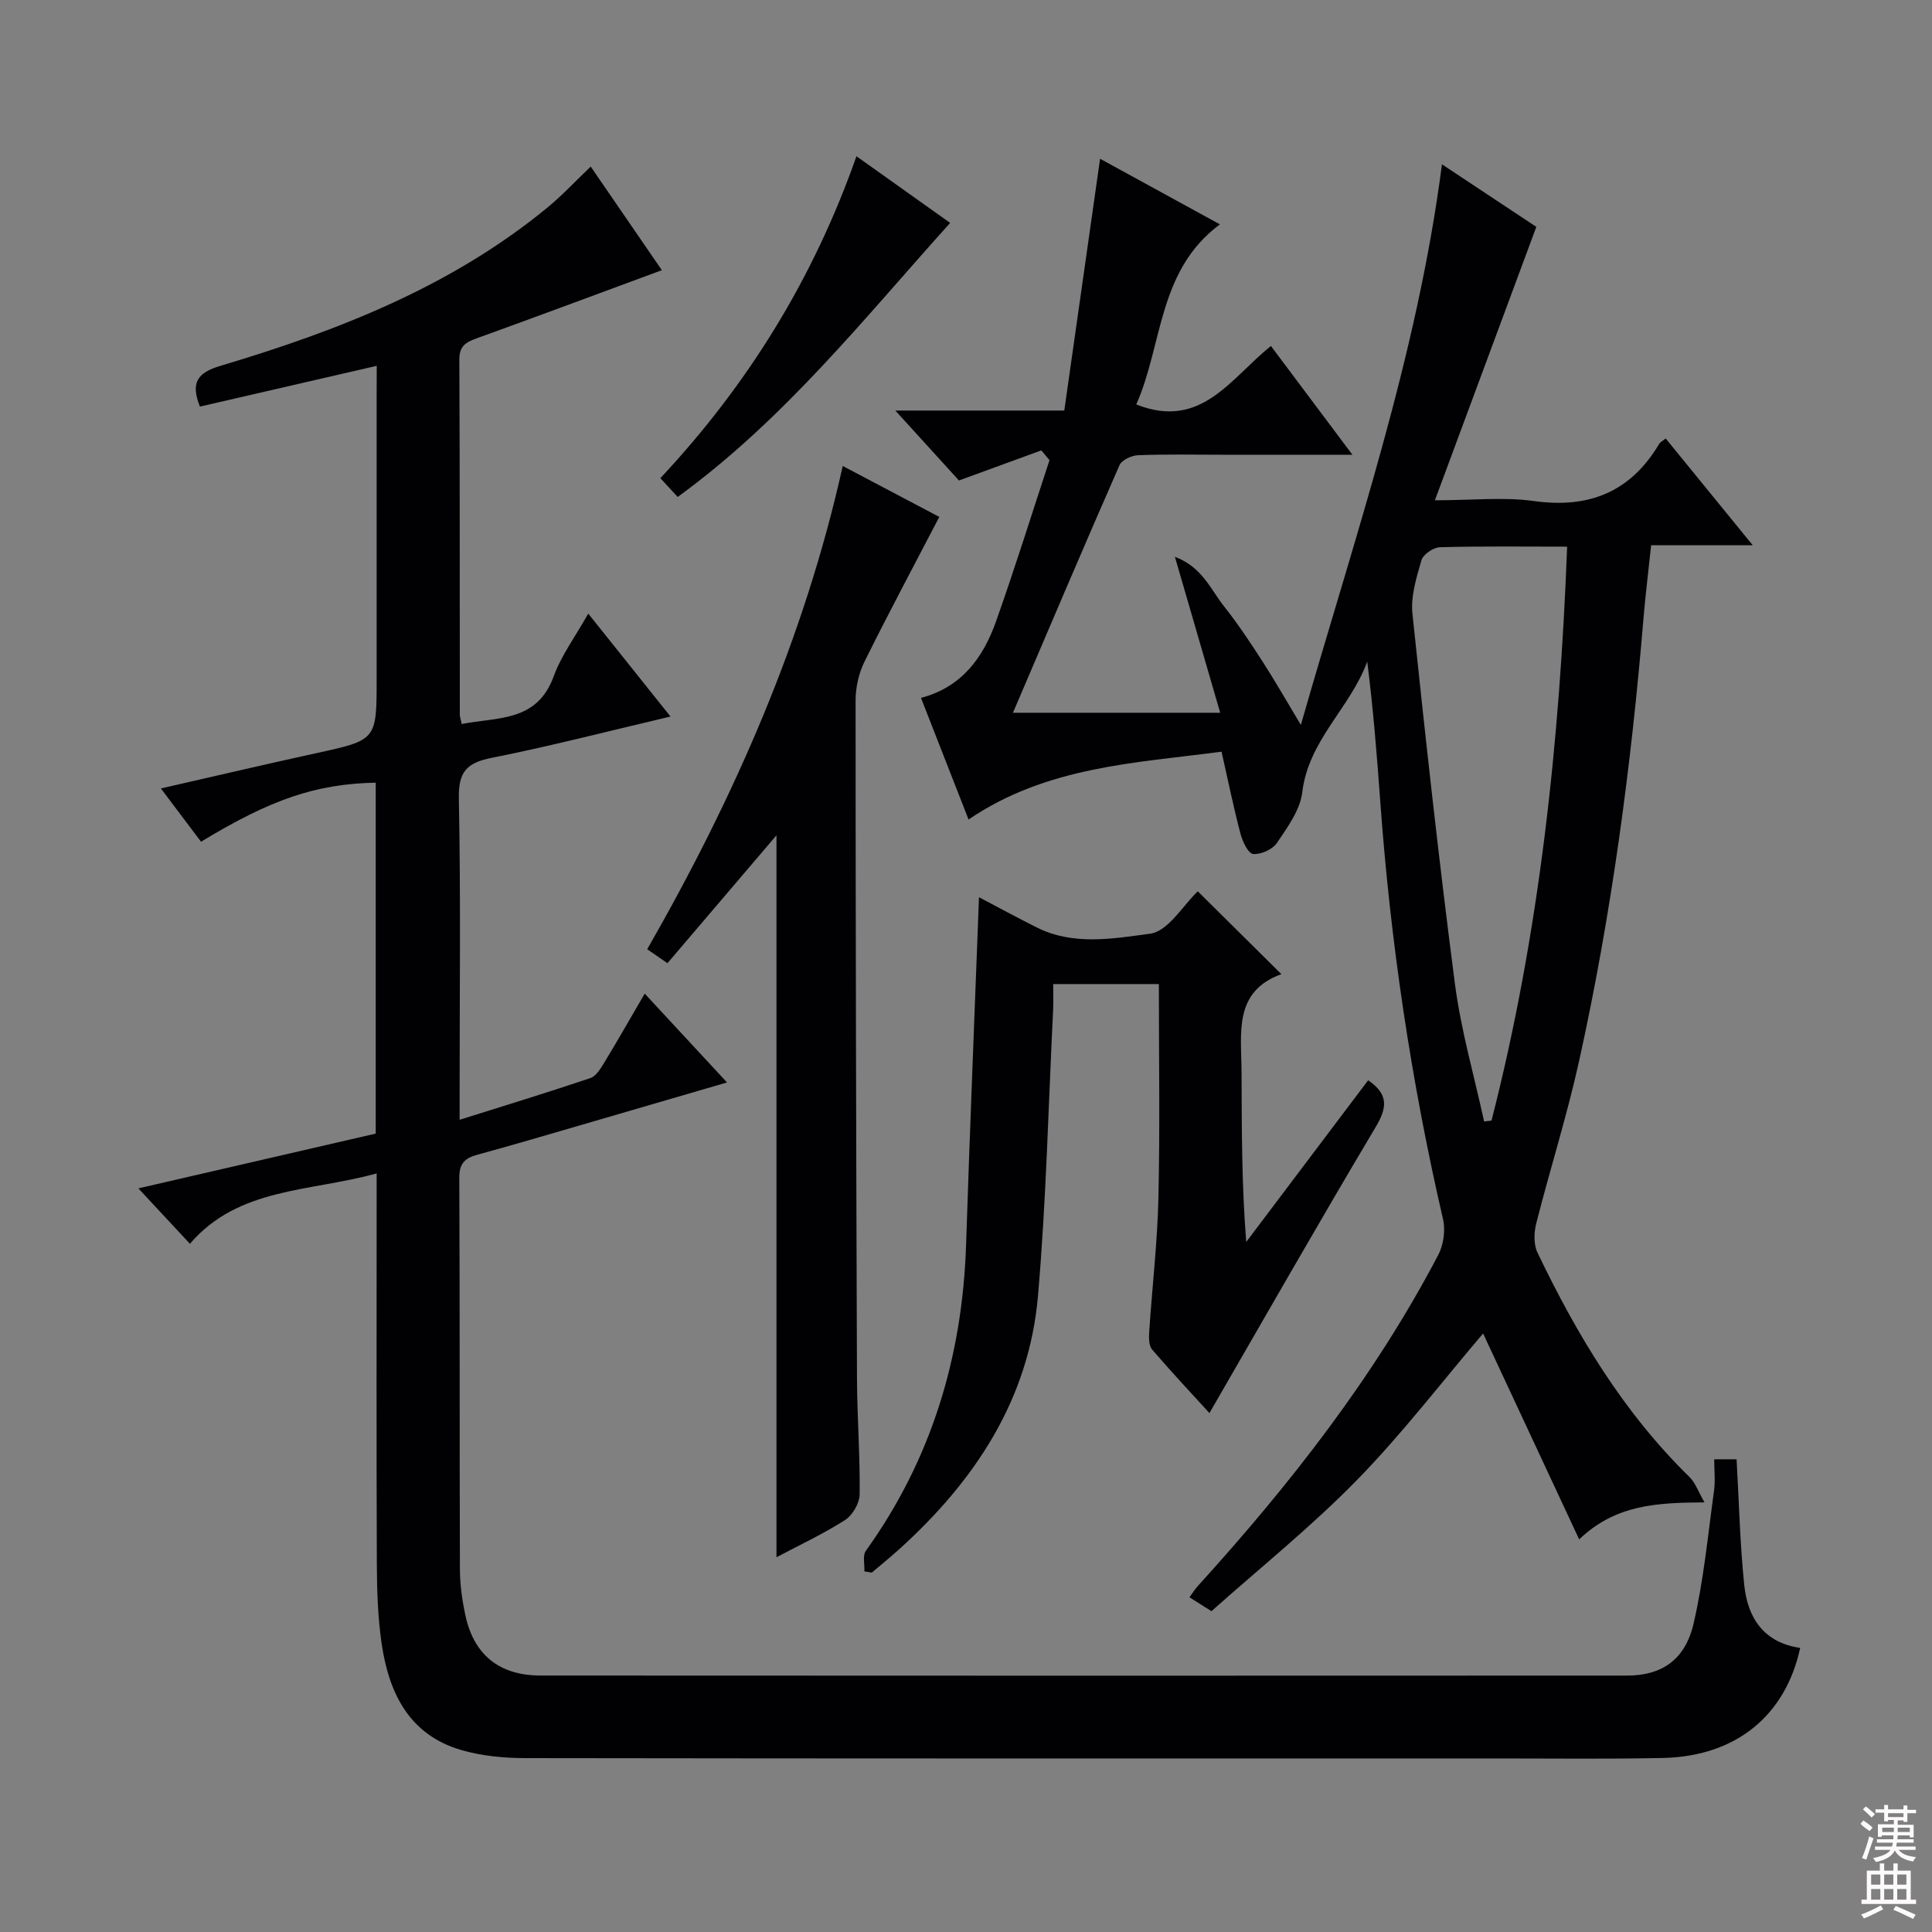 <svg enable-background="new 0 0 400 400" viewBox="0 0 400 400" xmlns="http://www.w3.org/2000/svg"><rect x="0" y="0" width="400" height="400" fill="#808080" stroke="none"/><g fill="#010103"><path d="m78 75.74c-12.51 2.88-24.57 5.67-36.61 8.44-1.96-4.95-.57-7 4.26-8.44 24.32-7.26 47.81-16.41 67.73-32.8 3.04-2.5 5.73-5.41 8.92-8.45 4.9 7.13 9.84 14.33 14.73 21.45-13 4.8-25.64 9.52-38.33 14.1-2.24.81-3.61 1.58-3.6 4.39.12 24.5.07 49 .1 73.5 0 .48.18.96.39 1.97 7.37-1.47 15.58-.34 19.05-9.88 1.57-4.31 4.43-8.15 7.15-12.98 5.73 7.17 11.13 13.92 17.03 21.31-12.93 3.04-24.92 6.15-37.06 8.56-5.17 1.03-6.86 2.91-6.76 8.38.4 20.16.16 40.33.16 60.49v6.06c9.47-2.98 18.31-5.68 27.06-8.63 1.2-.4 2.14-1.98 2.89-3.21 2.76-4.54 5.39-9.17 8.37-14.28 5.64 6.08 11.07 11.95 17.04 18.39-10.69 3.12-20.68 6.04-30.68 8.95-7.02 2.04-14.02 4.11-21.07 6.03-2.6.71-3.7 1.87-3.68 4.81.13 27 .04 54 .13 81 .01 3.14.45 6.32 1.1 9.4 1.74 8.26 6.98 12.59 15.58 12.6 75 .05 149.99.04 224.99.01 7.13 0 12-3.24 13.74-10.74 2.1-9.01 2.97-18.31 4.24-27.51.29-2.09.04-4.24.04-6.53h4.63c.51 8.87.7 17.5 1.59 26.06.71 6.83 4.1 11.92 11.58 12.99-3.06 14.09-13.36 22.47-28.44 22.79-11.16.24-22.33.1-33.5.1-67.33.01-134.66.03-201.99-.07-4.42-.01-9.01-.44-13.23-1.66-10.89-3.15-15.06-11.88-16.55-22.15-.78-5.41-.96-10.94-.98-16.42-.1-25-.04-50-.04-75 0-1.8 0-3.6 0-5.83-13.74 3.84-28.58 2.81-38.66 14.57-3.78-4.06-7.14-7.67-10.67-11.47 16.04-3.7 32.54-7.51 49.14-11.34 0-24.42 0-48.54 0-72.66-12.34.27-21.56 3.37-36.17 12.23-2.59-3.44-5.22-6.93-8.31-11.03 11.16-2.54 21.59-5 32.05-7.28 12.6-2.75 12.62-2.68 12.62-15.38 0-19.67 0-39.33 0-59 .02-1.81.02-3.62.02-5.84z"/><path d="m215.59 93.25c-5.45 1.99-10.9 3.99-17.05 6.23-3.74-4.11-8.07-8.87-13.17-14.48h34.98c2.49-17.53 4.91-34.56 7.41-52.13 7.86 4.3 15.96 8.74 24.81 13.58-12.92 9.59-11.81 24.93-17.32 37.29 13.45 5.33 19.53-5.43 27.88-12.11 5.57 7.43 10.88 14.52 16.87 22.52-9.71 0-18.31 0-26.9 0-5.83 0-11.67-.13-17.49.1-1.34.05-3.36.99-3.83 2.06-7.53 17.17-14.86 34.42-22.06 51.26h42.91c-3.3-11.36-6.19-21.29-9.38-32.29 5.65 2.12 7.41 6.77 10.17 10.25 2.89 3.64 5.47 7.54 7.99 11.45 2.57 3.98 4.91 8.1 7.92 13.11 11.09-38.8 24.05-76.12 29.21-116.07 6.83 4.52 13.67 9.05 19.54 12.95-7 18.88-13.78 37.15-21 56.61 7.76 0 14.27-.72 20.56.16 11.45 1.59 20.01-1.95 25.91-11.89.16-.27.5-.42 1.31-1.07 5.79 7.1 11.59 14.21 18.03 22.11-7.43 0-13.95 0-21.04 0-.56 5.34-1.17 10.21-1.58 15.1-2.56 30.81-6.65 61.42-13.32 91.62-2.5 11.33-6.03 22.43-8.89 33.69-.48 1.89-.55 4.35.26 6.04 8.16 17.04 17.81 33.11 31.47 46.46 1.2 1.17 1.79 2.98 3.11 5.25-9.86.07-18.37.43-25.95 7.66-6.8-14.58-13.4-28.72-19.89-42.63-8.68 10.19-16.84 20.87-26.17 30.4-9.4 9.61-19.95 18.07-30.07 27.1-1.82-1.15-3.05-1.92-4.56-2.88.67-.91 1.16-1.7 1.78-2.38 19.08-21.02 36.5-43.26 49.74-68.51 1.09-2.08 1.51-5.08.99-7.36-6.61-28.54-10.9-57.42-13.01-86.63-.69-9.54-1.45-19.08-2.69-28.84-3.47 9.53-12.16 16.23-13.45 27.05-.44 3.67-3.05 7.23-5.23 10.47-.91 1.36-3.34 2.46-4.95 2.31-1.02-.1-2.2-2.61-2.62-4.22-1.43-5.43-2.55-10.95-3.91-16.96-17.97 2.37-36.19 3.05-52.38 14.04-3.3-8.43-6.51-16.66-9.85-25.18 8.47-2.23 12.87-8.36 15.52-15.79 3.93-11.06 7.42-22.29 11.09-33.44-.58-.67-1.14-1.34-1.7-2.01zm91.68 138.94 1.53-.18c9.96-38.89 14.13-78.53 15.66-118.83-9.38 0-17.87-.12-26.36.12-1.34.04-3.45 1.48-3.8 2.68-1.04 3.6-2.25 7.48-1.87 11.1 2.68 25.58 5.48 51.14 8.8 76.64 1.25 9.59 3.98 18.99 6.04 28.47z"/><path d="m178.96 325.34c.08-1.44-.4-3.28.31-4.27 13.62-18.98 20-40.25 20.75-63.45.77-23.76 1.76-47.52 2.67-71.86 3.92 2.06 7.92 4.24 11.98 6.27 7.59 3.8 15.82 2.3 23.46 1.28 3.74-.5 6.82-5.9 9.86-8.77 5.62 5.56 11.21 11.11 17.31 17.15-9.97 3.59-8.29 12.21-8.25 20.26.05 11.6.01 23.2.97 35.18 8.42-11.17 16.85-22.34 25.24-33.47 4.29 2.93 3.94 5.7 1.53 9.73-11.64 19.53-22.89 39.3-34.39 59.17-3.49-3.83-7.79-8.41-11.87-13.16-.69-.8-.68-2.42-.6-3.64.61-9.27 1.7-18.52 1.91-27.79.33-14.63.09-29.26.09-44.23-7.33 0-14.25 0-21.88 0 0 1.78.07 3.53-.01 5.27-.98 19.75-1.43 39.55-3.13 59.23-1.85 21.49-13.08 38.36-28.76 52.53-1.84 1.66-3.77 3.22-5.65 4.82-.51-.07-1.03-.16-1.54-.25z"/><path d="m174.48 96.48c6.92 3.65 13.63 7.19 19.99 10.54-5.22 10.04-10.5 19.9-15.47 29.93-1.2 2.42-1.86 5.37-1.86 8.07 0 46.81.12 93.63.29 140.44.03 7.98.66 15.96.55 23.93-.02 1.83-1.48 4.34-3.04 5.33-4.56 2.91-9.51 5.21-14.18 7.69 0-50.08 0-99.76 0-149.47-7.39 8.66-14.92 17.51-22.57 26.48-1.78-1.23-2.97-2.05-4.19-2.89 18-31.43 32.47-64.1 40.48-100.05z"/><path d="m140.31 102.89c-1.05-1.13-2.13-2.31-3.59-3.89 18.16-19.4 31.73-41.4 40.6-66.65 6.73 4.79 13.08 9.31 19.4 13.8-17.8 19.75-34.28 40.63-56.41 56.74z"/></g><path d="m385.2 377.6.6-.7c.6.4 1.3.9 1.9 1.5l-.6.7c-.8-.5-1.4-1-1.9-1.5zm.3 7.1c.6-1.4 1.1-2.9 1.5-4.5.3.1.6.3.9.4-.5 1.4-1 2.9-1.5 4.4zm.2-10.1.6-.6c.7.5 1.3 1.1 1.9 1.6l-.7.7c-.6-.6-1.2-1.2-1.8-1.7zm8.4-.8h.8v.9h1.8v.7h-1.8v1.8h-.8v-.3h-1.2v.9h3.3v2.6h-.8v-.4h-2.5c0 .3 0 .6-.1.8h3.4v.7h-3.5c0 .3-.1.6-.1.8h4v.7h-3.5c.7.9 1.9 1.3 3.6 1.5-.2.2-.4.5-.6.9-1.9-.3-3.2-1.1-3.8-2.3-.5 1.1-1.8 2-3.9 2.4-.2-.3-.4-.5-.6-.8 1.9-.4 3.1-.9 3.6-1.7h-3.2v-.7h3.5c.1-.2.1-.5.2-.8h-3.3v-.7h3.4c0-.2 0-.5 0-.8h-2.4v.3h-.8v-2.6h3.3v-.9h-1.2v.3h-.8v-1.8h-1.8v-.7h1.8v-.9h.8v.9h3.2zm-4.4 5.5h2.4c0-.3 0-.6 0-.9h-2.4zm1.2-3.1h3.2v-.8h-3.2zm4.4 2.2h-2.4v.9h2.5v-.9z" fill="#fcfafa"/><path d="m389.2 385.8h.9v1.5h1.9v-1.5h.9v1.5h2.7v6h1.1v.9h-11.3v-.9h1.1v-6h2.7zm.2 8.7.5.8c-1.2.6-2.5 1.3-4 1.9-.2-.3-.3-.6-.6-.8 1.6-.6 3-1.3 4.1-1.9zm-2-4.3h1.9v-2.1h-1.9zm0 3.1h1.9v-2.2h-1.9zm2.7-3.1h1.9v-2.1h-1.9zm0 3.1h1.9v-2.2h-1.9zm2.4 1.3c1.4.6 2.7 1.2 4.1 1.8l-.5.9c-1.5-.7-2.8-1.4-4.1-1.9zm2.2-6.5h-1.9v2.1h1.9zm-1.9 5.2h1.9v-2.2h-1.9z" fill="#fcfafa"/></svg>